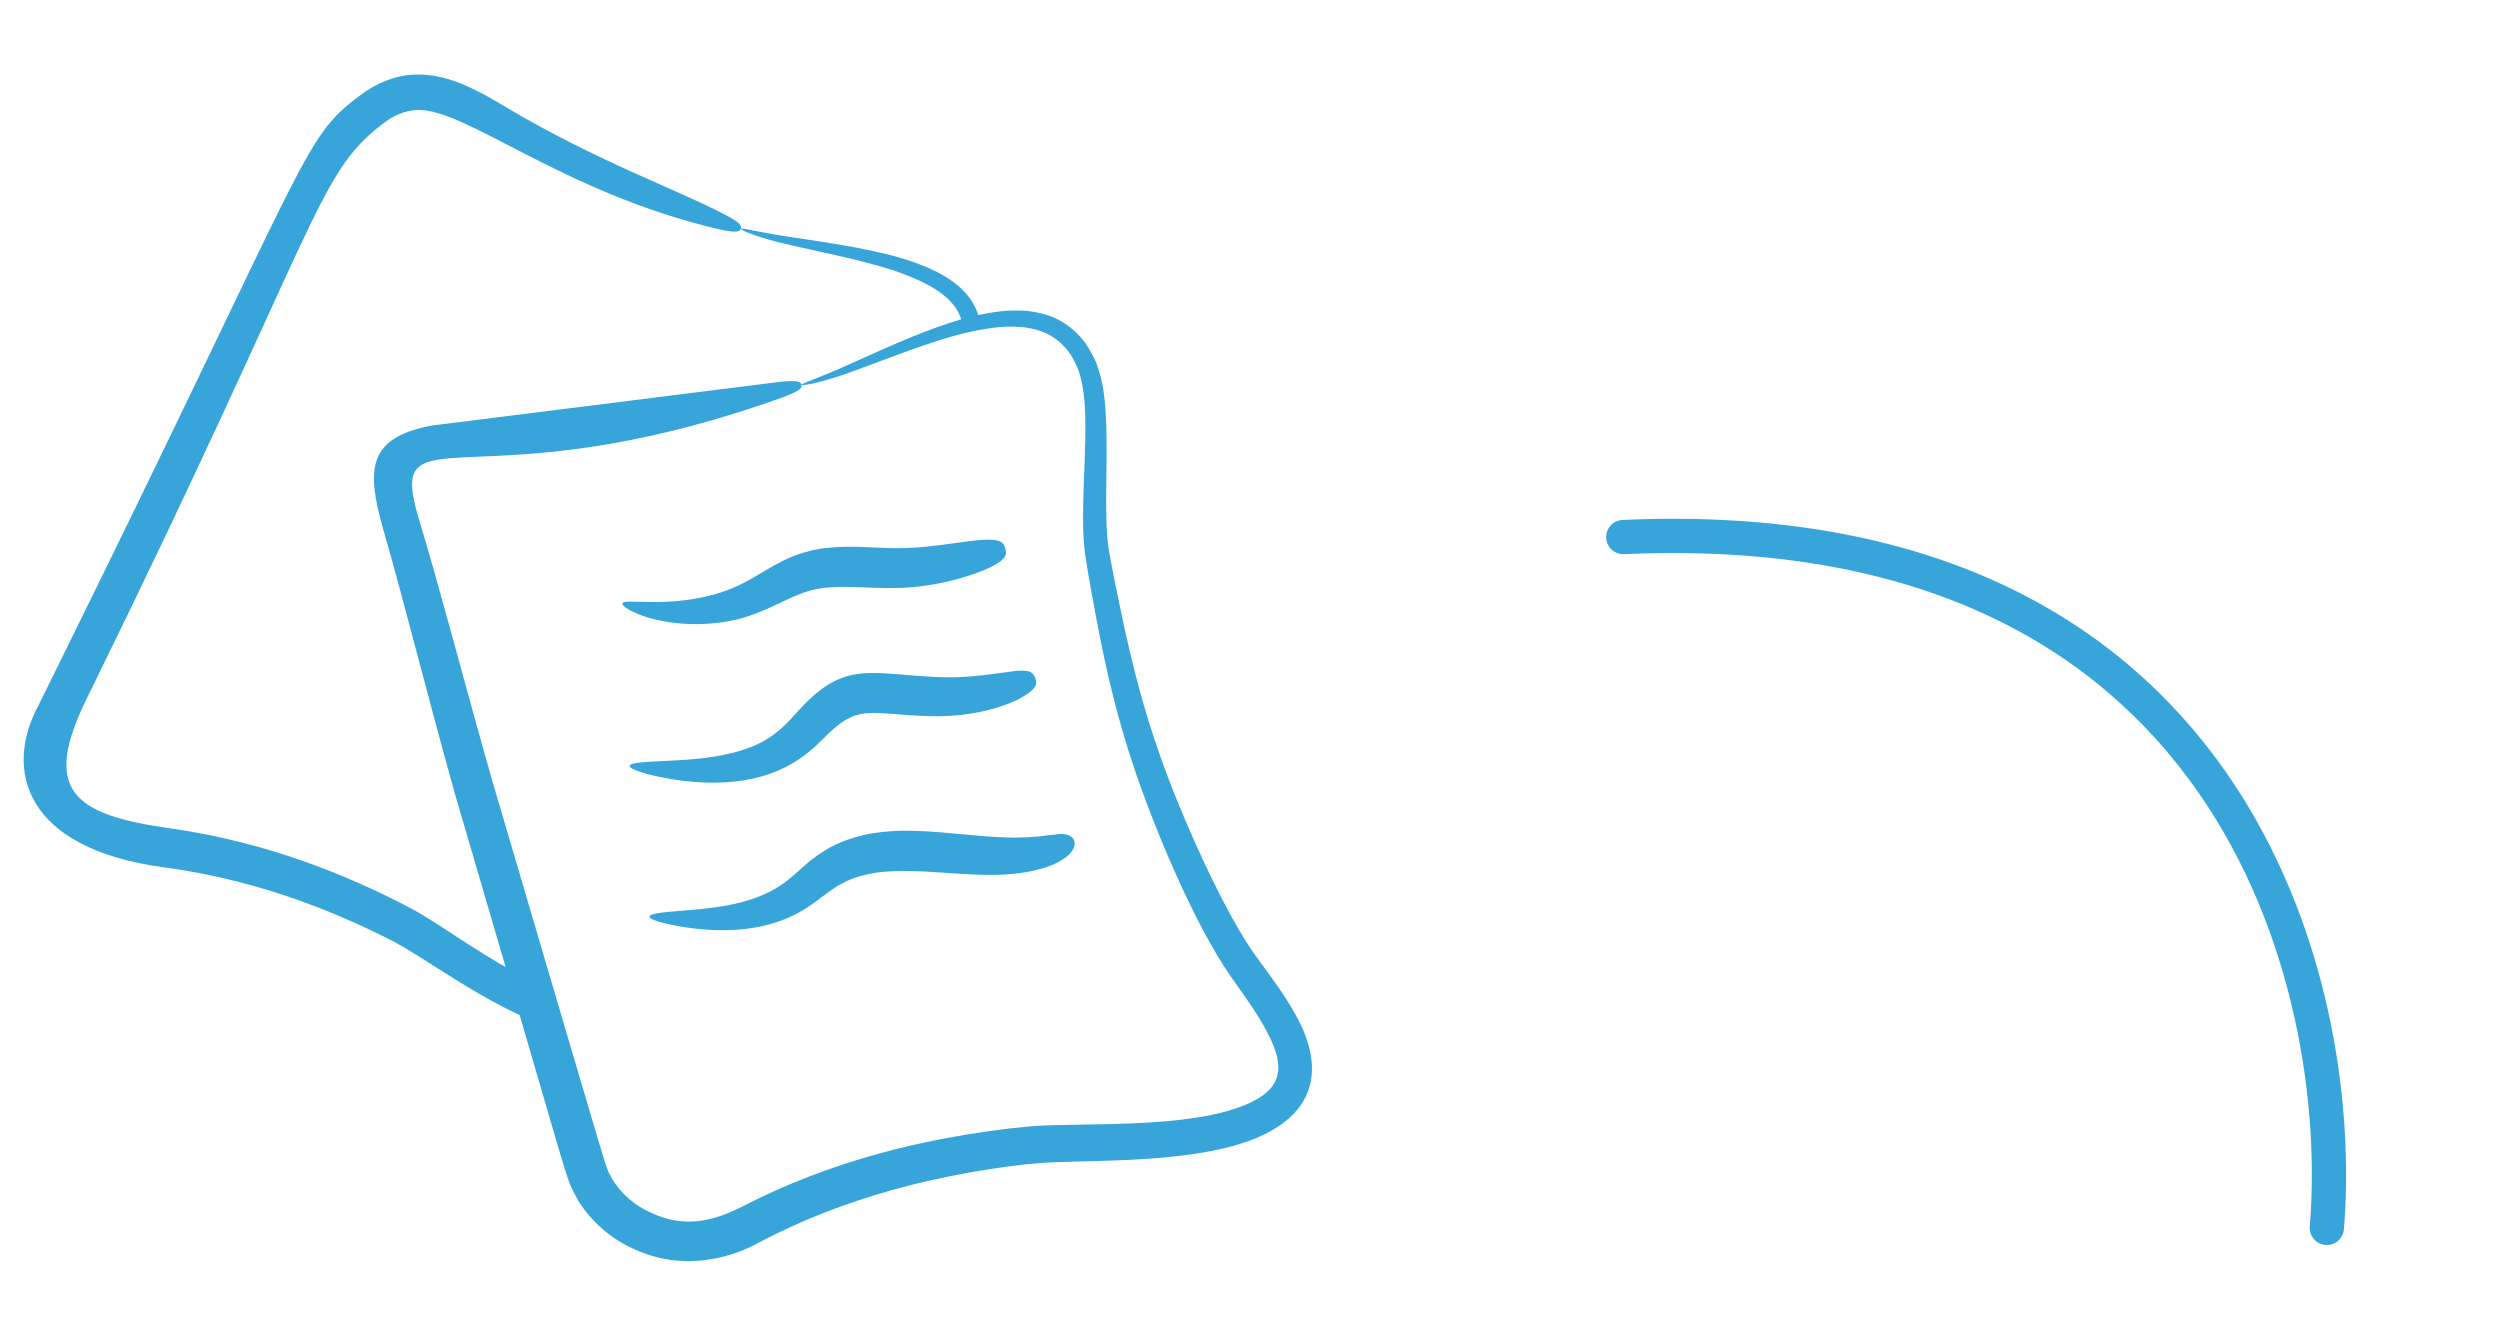 <svg width="146" height="78" viewBox="0 0 146 78" fill="none" xmlns="http://www.w3.org/2000/svg">
<path d="M9.545 50.648C13.528 51.18 17.29 52.344 20.809 53.933C21.431 54.212 22.049 54.509 22.664 54.82C23.263 55.109 23.812 55.452 24.416 55.828C26.285 56.996 28.194 58.282 30.348 59.28C33.55 70.228 33.04 68.71 33.776 70.134C34.528 71.324 35.644 72.326 36.972 72.918C40.663 74.672 43.991 72.717 44.052 72.704L44.485 72.48C44.771 72.329 45.06 72.179 45.356 72.039C47.709 70.889 50.282 69.955 52.999 69.256C56.261 68.416 59.756 67.937 61.455 67.879C64.394 67.768 67.501 67.817 70.652 67.237C71.441 67.087 72.236 66.891 73.03 66.595C76.247 65.377 77.485 63.118 75.988 59.891C75.252 58.375 74.281 57.133 73.402 55.917C71.625 53.521 69.069 47.907 67.741 44.112C66.784 41.418 66.102 38.722 65.538 36.065C65.262 34.749 64.981 33.403 64.762 32.163C64.576 30.959 64.6 29.672 64.604 28.433C64.617 27.185 64.647 25.953 64.603 24.738C64.553 23.527 64.468 22.319 63.999 21.138C63.74 20.584 63.448 20.046 63.023 19.601C62.614 19.16 62.121 18.806 61.574 18.557C61.035 18.329 60.481 18.21 59.947 18.154C59.413 18.119 58.893 18.122 58.4 18.184C57.959 18.236 57.538 18.312 57.129 18.4C57.089 18.271 57.041 18.144 56.986 18.02C56.491 16.946 55.569 16.327 54.741 15.894C53.033 15.046 51.395 14.743 49.984 14.456C48.565 14.194 47.343 14.022 46.348 13.868C44.355 13.582 43.293 13.284 43.263 13.358C43.23 13.436 44.279 13.896 46.258 14.334C47.243 14.564 48.454 14.81 49.837 15.141C51.205 15.488 52.806 15.875 54.306 16.7C55.039 17.113 55.748 17.675 56.052 18.43C56.084 18.501 56.108 18.576 56.13 18.651C55.122 18.94 54.213 19.296 53.383 19.622C51.977 20.196 50.798 20.742 49.83 21.172C47.904 22.055 46.792 22.392 46.808 22.471C46.821 22.553 48.01 22.358 50.008 21.612C51.009 21.251 52.218 20.774 53.63 20.277C55.039 19.799 56.672 19.24 58.482 19.096C58.934 19.055 59.389 19.074 59.844 19.117C60.295 19.182 60.737 19.296 61.149 19.485C61.558 19.689 61.924 19.971 62.225 20.316C62.54 20.661 62.763 21.109 62.962 21.566C63.298 22.478 63.375 23.612 63.384 24.767C63.394 25.93 63.334 27.144 63.288 28.402C63.257 29.667 63.19 30.964 63.369 32.365C63.575 33.715 63.816 35 64.071 36.362C64.582 39.054 65.234 41.865 66.165 44.646C67.351 48.249 69.753 53.984 71.867 57.012C72.749 58.263 73.639 59.465 74.219 60.714C75.099 62.618 74.725 63.822 72.323 64.68C71.681 64.911 70.986 65.076 70.276 65.203C67.406 65.7 64.406 65.634 61.375 65.712C59.78 65.739 56.005 66.192 52.447 67.078C49.59 67.787 46.862 68.756 44.352 69.964C42.944 70.618 40.757 72.158 37.95 70.791C37.016 70.374 36.277 69.683 35.779 68.906C35.199 67.662 36.41 71.58 28.789 45.737C27.099 39.823 25.79 34.7 24.468 30.328C22.456 23.665 27.745 29.652 45.737 23.194C46.8 22.799 46.845 22.629 46.808 22.472C46.77 22.313 46.653 22.182 45.529 22.302C45.47 22.308 25.22 24.851 25.161 24.86C21.557 25.576 21.339 27.285 22.385 30.929C23.641 35.291 24.91 40.439 26.568 46.359L29.526 56.47C29.407 56.403 29.286 56.342 29.168 56.273C27.96 55.56 26.787 54.778 25.578 53.998C24.981 53.616 24.33 53.203 23.662 52.871C18.997 50.456 14.373 48.995 9.857 48.364C4.256 47.567 2.426 46.152 5.063 40.803C18.704 13.034 18.427 10.258 22.3 7.27C22.972 6.739 23.629 6.467 24.32 6.423C27.141 6.26 32.831 11.265 42.027 13.398C43.082 13.633 43.208 13.51 43.263 13.358C43.318 13.205 43.294 13.035 42.343 12.538C39.727 11.142 34.739 9.375 29.427 6.186C28.763 5.791 28.048 5.369 27.209 5C26.374 4.641 25.377 4.312 24.229 4.357C23.085 4.384 21.906 4.887 21.015 5.582C17.576 8.147 18.268 8.768 2.942 39.784L2.24 41.209C0.244 44.912 1.362 49.538 9.546 50.649L9.545 50.648Z" fill="#37A4DA"/>
<path d="M43.611 33.947C42.976 34.293 42.319 34.555 41.635 34.735C40.276 35.103 38.95 35.172 37.99 35.158C37.025 35.152 36.407 35.072 36.352 35.235C36.3 35.377 36.839 35.763 37.847 36.062C38.848 36.367 40.313 36.571 41.947 36.369C44.057 36.126 45.353 35.228 46.608 34.733C47.193 34.49 47.815 34.344 48.448 34.302C49.059 34.257 49.673 34.277 50.229 34.295C51.244 34.333 52.233 34.38 53.11 34.304C53.854 34.247 54.592 34.133 55.319 33.965C56.541 33.678 57.314 33.376 57.823 33.136C58.834 32.646 58.792 32.349 58.709 32.036C58.624 31.721 58.499 31.454 57.4 31.527C56.852 31.557 56.063 31.683 54.934 31.831C54.37 31.901 53.72 31.976 52.977 32.003C52.241 32.038 51.389 31.985 50.31 31.944C49.719 31.925 49.016 31.914 48.214 32.008C47.416 32.092 46.493 32.362 45.72 32.755C44.935 33.142 44.255 33.599 43.611 33.947ZM54.322 39.518C50.591 39.308 49.178 38.617 46.478 41.671C45.373 42.91 44.502 43.555 42.636 44.002C41.134 44.357 39.642 44.397 38.563 44.452C37.478 44.499 36.788 44.562 36.769 44.727C36.751 44.885 37.398 45.129 38.487 45.364C39.575 45.589 41.122 45.824 42.913 45.643C44.394 45.484 45.784 45.013 46.973 44.116C47.395 43.816 47.744 43.462 48.054 43.16C50.154 41.036 50.58 41.714 54.203 41.82C55.031 41.851 55.861 41.803 56.68 41.676C58.075 41.451 58.968 41.093 59.538 40.804C60.668 40.19 60.567 39.867 60.448 39.578C60.32 39.268 60.158 39.057 59.027 39.22C58.459 39.286 57.643 39.44 56.436 39.522C55.732 39.569 55.026 39.567 54.322 39.518ZM59.523 48.908C59.27 48.925 58.983 48.911 58.67 48.903C58.049 48.889 57.304 48.823 56.417 48.743C55.527 48.662 54.484 48.543 53.235 48.516C52.555 48.492 51.74 48.538 50.854 48.677C49.97 48.861 48.989 49.134 48.104 49.713C47.187 50.267 46.559 50.987 45.941 51.452C45.331 51.928 44.616 52.273 43.878 52.52C42.393 53.008 40.858 53.095 39.756 53.19C38.645 53.277 37.937 53.361 37.924 53.527C37.913 53.685 38.586 53.91 39.714 54.105C40.838 54.286 42.448 54.482 44.292 54.132C45.205 53.95 46.175 53.614 47.051 53.057C47.92 52.502 48.568 51.882 49.205 51.581C49.833 51.222 50.545 51.072 51.219 50.953C51.874 50.877 52.534 50.848 53.193 50.869C54.301 50.892 55.319 50.988 56.241 51.041C57.164 51.093 57.982 51.118 58.706 51.07C63.41 50.768 63.49 48.391 61.62 48.738C61.143 48.781 61.236 48.769 60.795 48.837C60.621 48.846 60.431 48.86 60.224 48.88C60.02 48.91 59.778 48.898 59.523 48.908Z" fill="#37A4DA"/>
<path d="M135.888 71.708C137.055 57.59 130.471 29.756 94.799 31.364" stroke="#37A4DA" stroke-width="2" stroke-linecap="round"/>
</svg>
